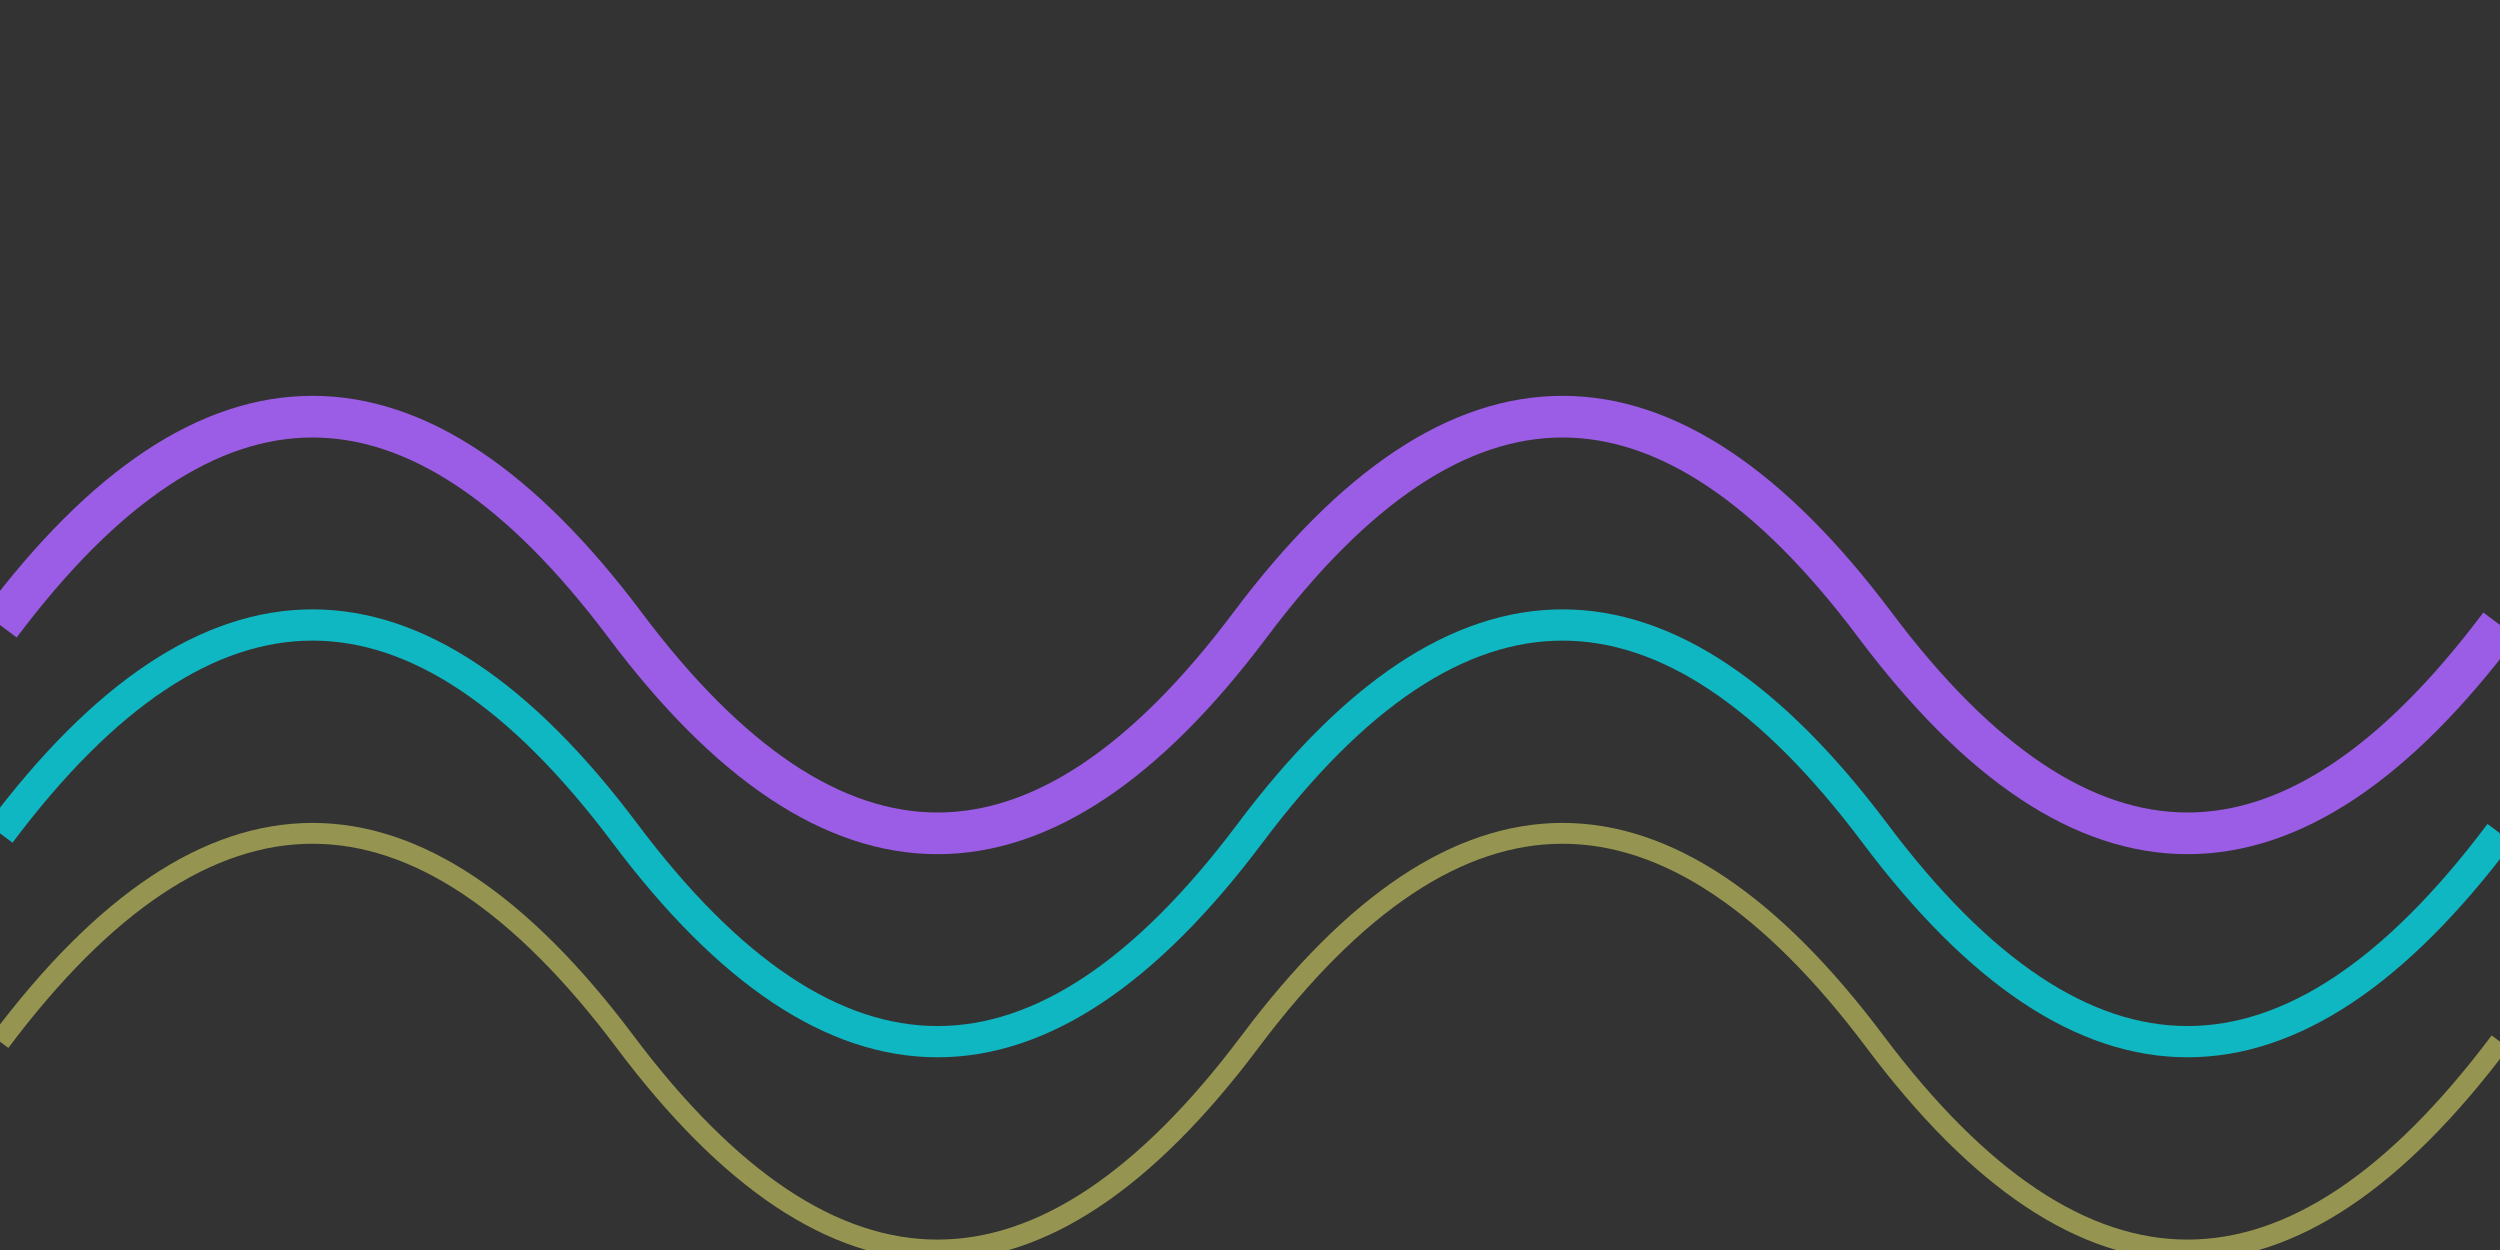 <svg width="120" height="60" viewBox="0 0 120 60" fill="none" xmlns="http://www.w3.org/2000/svg"><rect x="0" y="0" width="120" height="60" fill="#333333" stroke="none"/><path d="M0 30 Q 15 10 30 30 T 60 30 T 90 30 T 120 30" stroke="#9B5DE5" stroke-width="2" fill="none"/><path d="M0 40 Q 15 20 30 40 T 60 40 T 90 40 T 120 40" stroke="#00F0FF" stroke-width="1.5" fill="none" opacity="0.7"/><path d="M0 50 Q 15 30 30 50 T 60 50 T 90 50 T 120 50" stroke="#F9F871" stroke-width="1" fill="none" opacity="0.5"/></svg>
